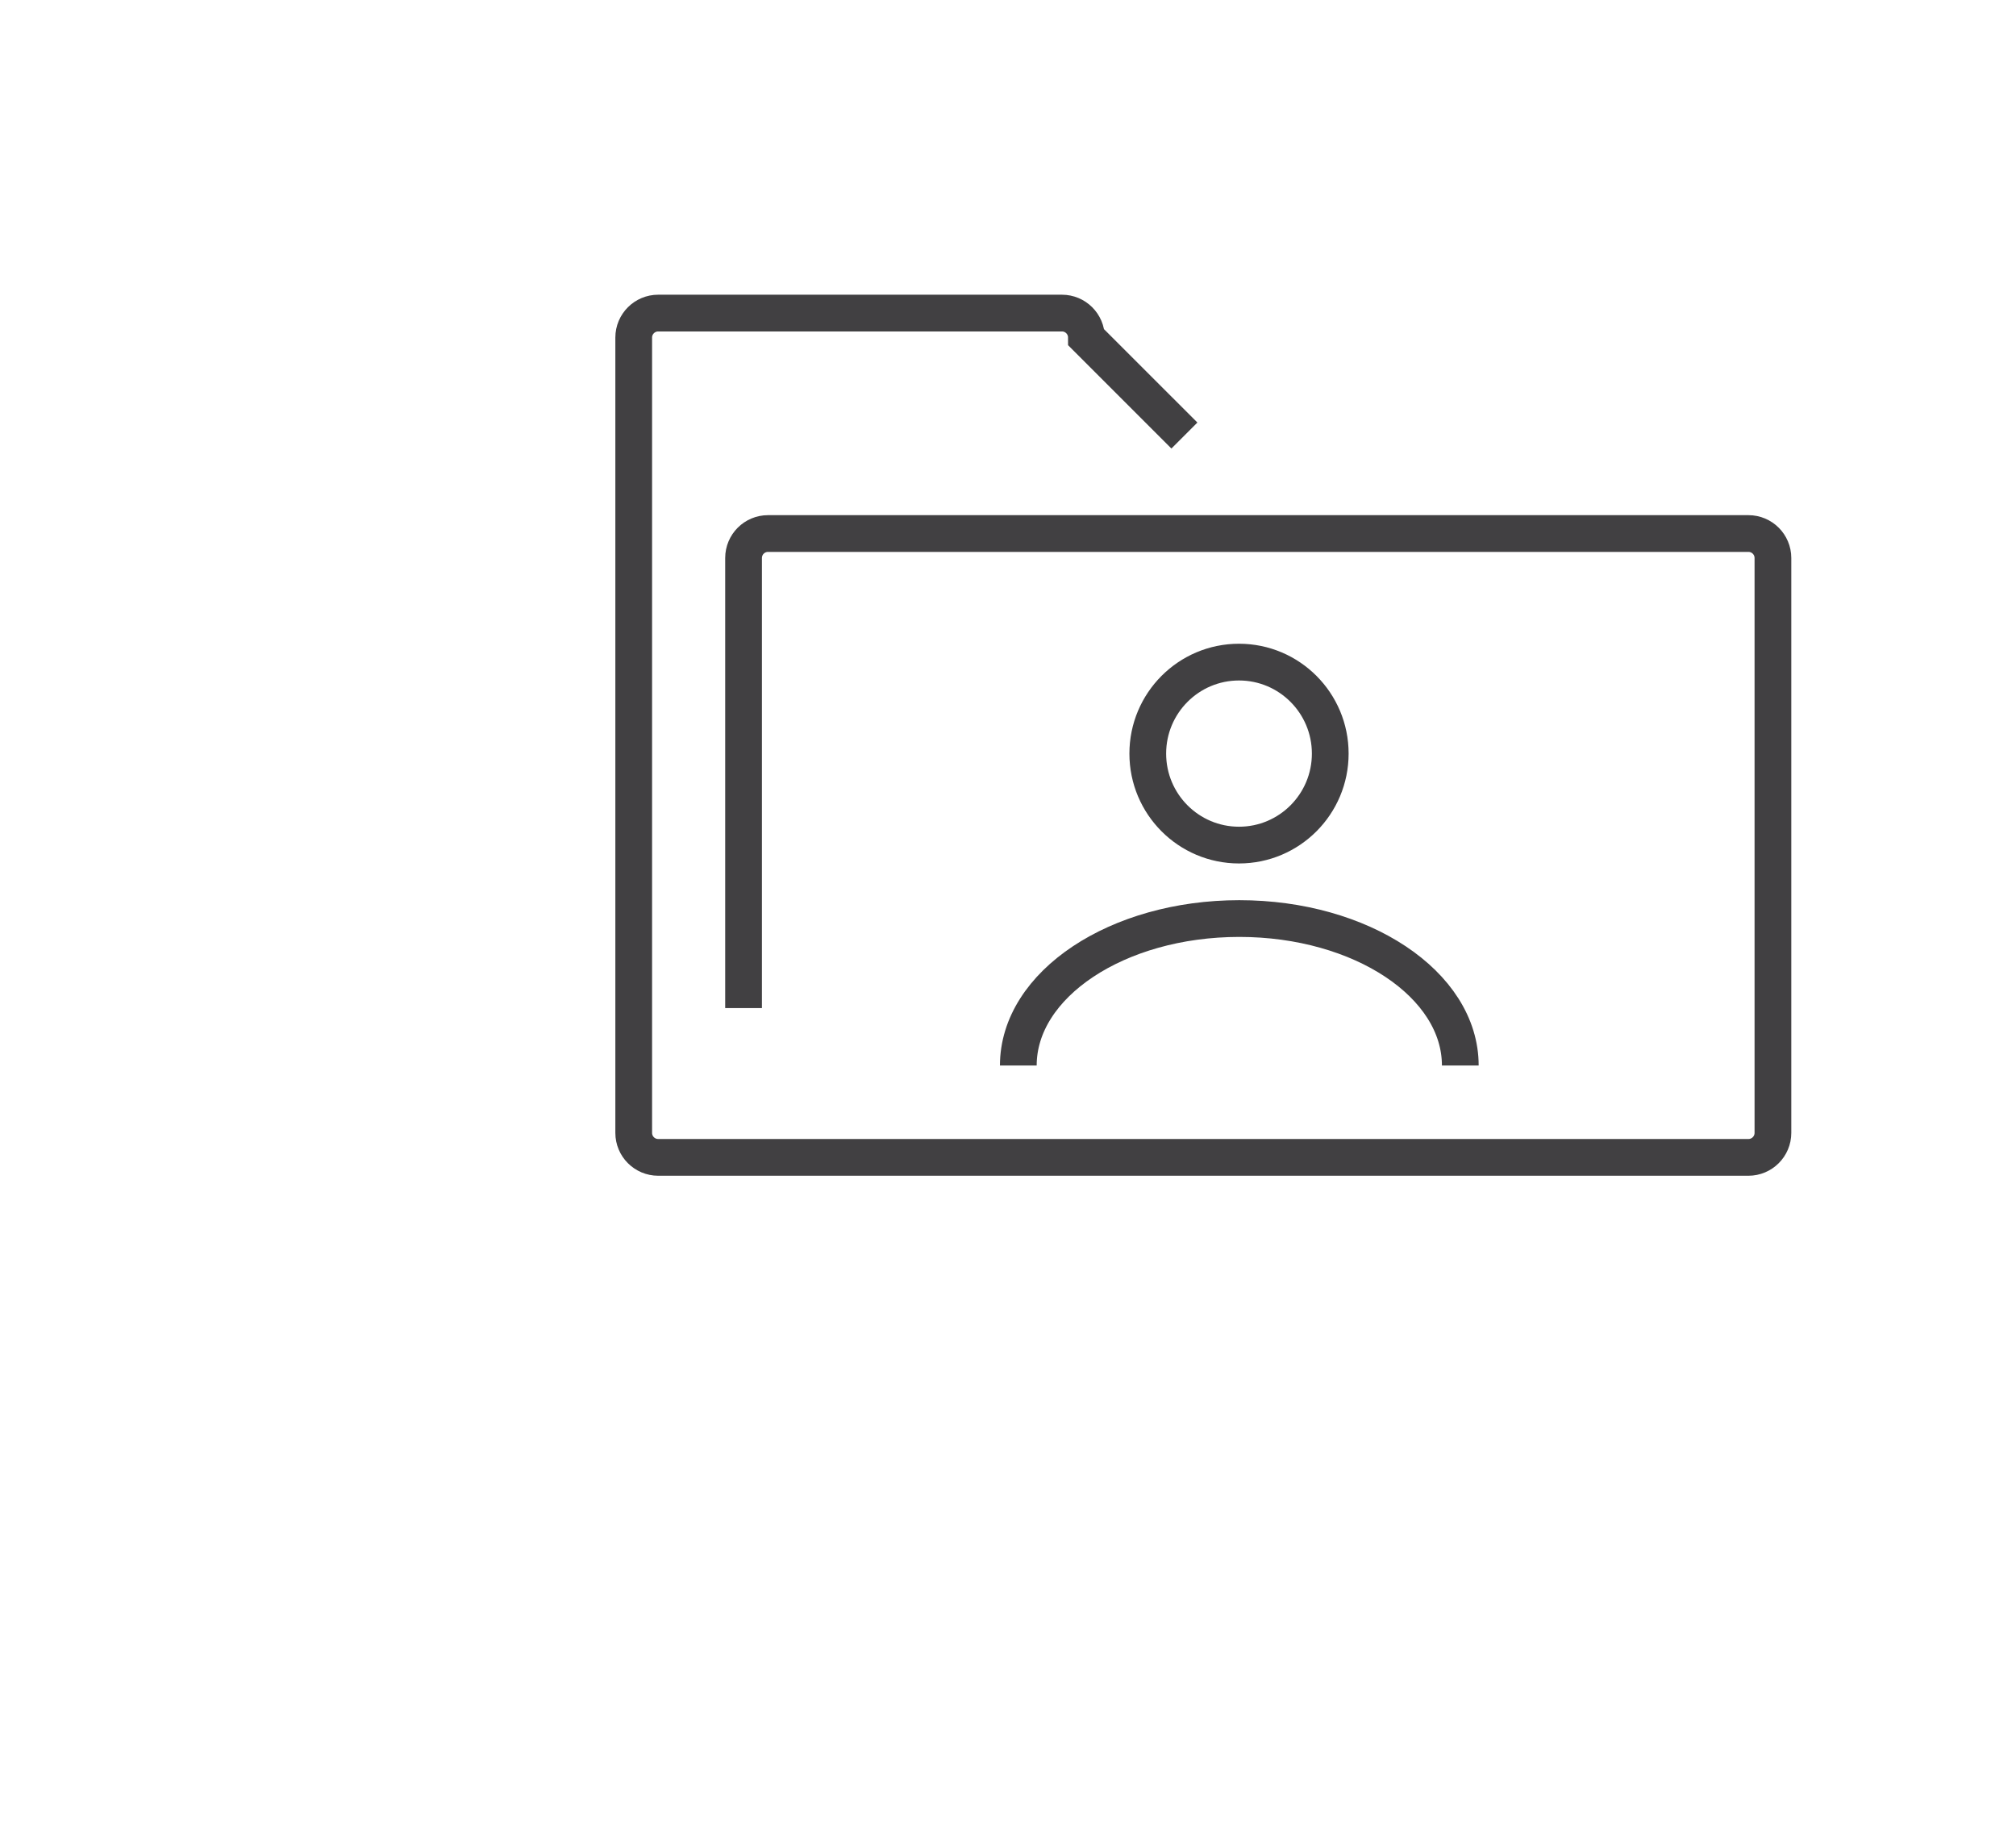 <?xml version="1.0" encoding="utf-8"?>
<!-- Generator: Adobe Illustrator 15.0.0, SVG Export Plug-In . SVG Version: 6.00 Build 0)  -->
<!DOCTYPE svg PUBLIC "-//W3C//DTD SVG 1.0//EN" "http://www.w3.org/TR/2001/REC-SVG-20010904/DTD/svg10.dtd">
<svg version="1.0" id="Layer_1" xmlns="http://www.w3.org/2000/svg" xmlns:xlink="http://www.w3.org/1999/xlink" x="0px" y="0px"
	 width="109.753px" height="99.815px" viewBox="0 0 109.753 99.815" enable-background="new 0 0 109.753 99.815"
	 xml:space="preserve">
<path fill="none" stroke="#414042" stroke-width="2" stroke-miterlimit="10" d="M109.753,26"/>
<g>
	<path fill="none" stroke="#414042" stroke-width="2" stroke-miterlimit="10" d="M40.48,54.875v-24.5
		c0-0.737,0.596-1.333,1.331-1.333h53.375c0.736,0,1.334,0.596,1.334,1.333v31.292c0,0.736-0.598,1.333-1.334,1.333H35.833
		c-0.736,0-1.333-0.597-1.333-1.333V18.375c0-0.737,0.598-1.333,1.333-1.333h21.979c0.736,0,1.334,0.596,1.334,1.333l5.334,5.333"/>
	<g>
		<ellipse fill="none" stroke="#414042" stroke-width="2" stroke-miterlimit="10" cx="67.453" cy="41.021" rx="4.967" ry="4.98"/>
		<path fill="none" stroke="#414042" stroke-width="2" stroke-miterlimit="10" d="M55.438,58c0-4.418,5.388-8,12.031-8
			c6.646,0,12.031,3.582,12.031,8"/>
	</g>
</g>
</svg>
